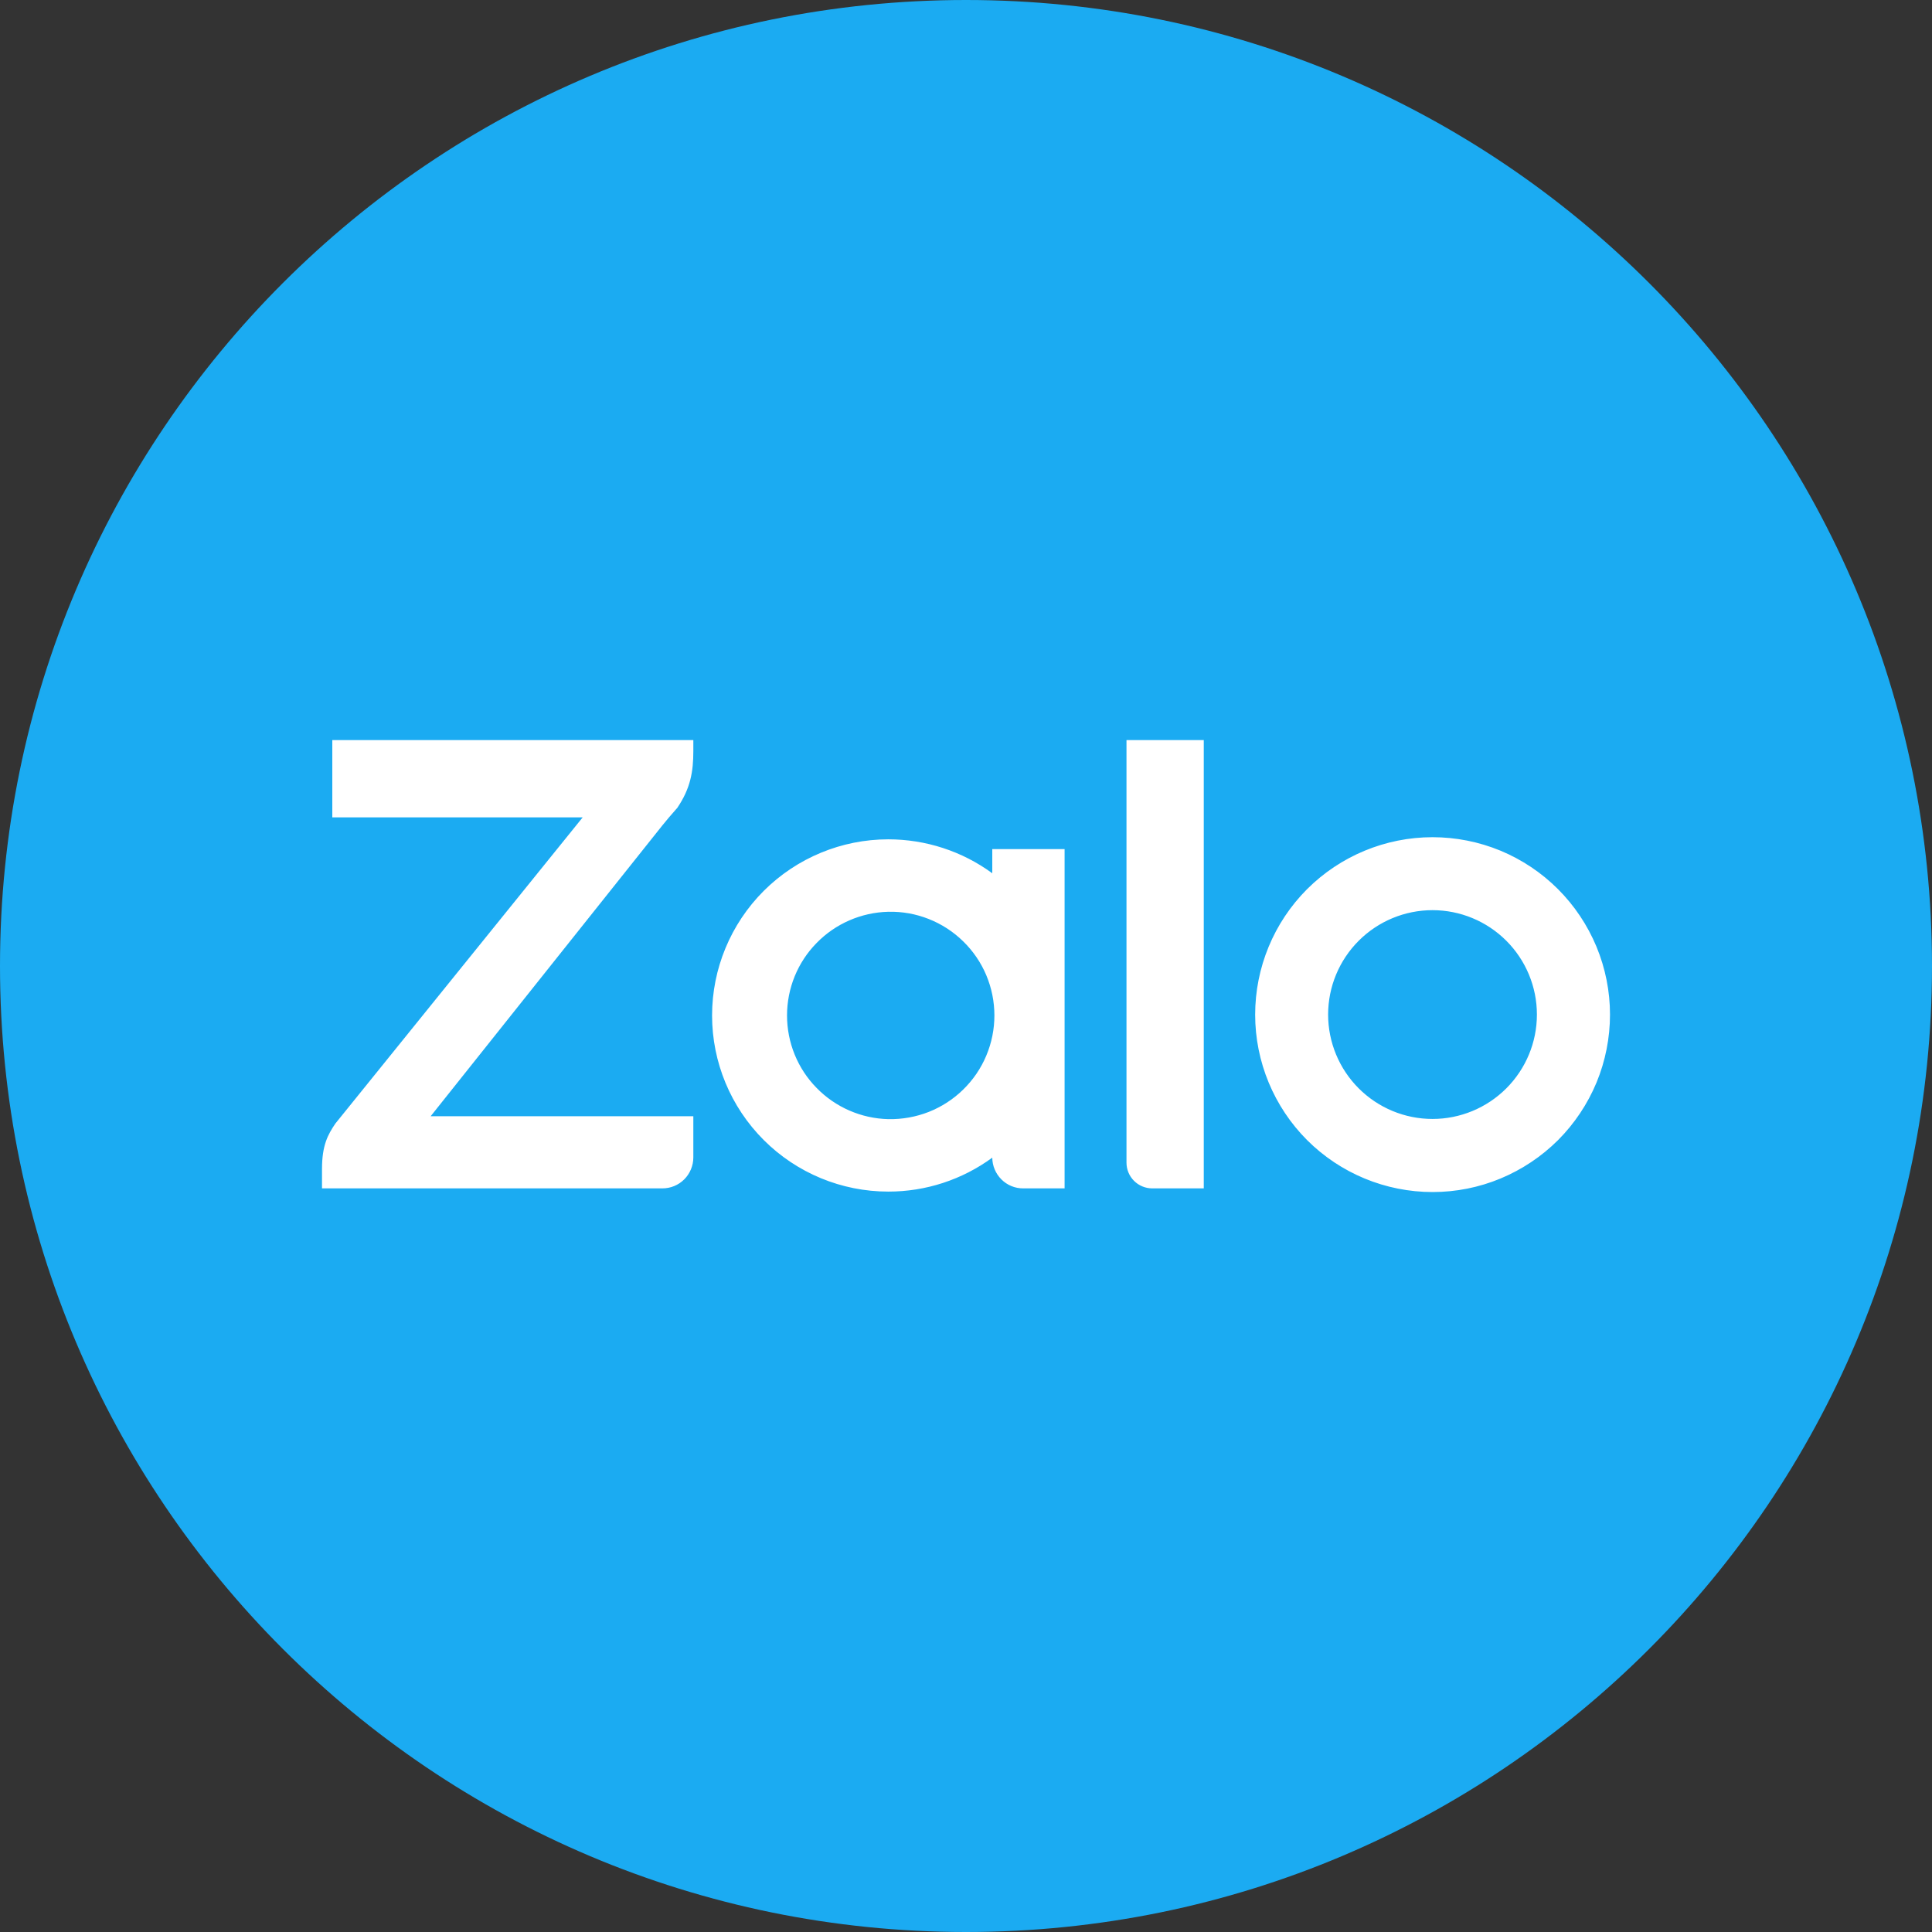 <svg width="30" height="30" viewBox="0 0 30 30" fill="none" xmlns="http://www.w3.org/2000/svg">
<rect x="0" y="0" width="30" height="30" fill="#333333" stroke="none"/>
<g clip-path="url(#clip0_779_323)">
<path d="M15 30C23.284 30 30 23.284 30 15C30 6.716 23.284 0 15 0C6.716 0 0 6.716 0 15C0 23.284 6.716 30 15 30Z" fill="#1BABF2"/>
<path d="M15.408 13.56V13.185H16.531V18.453H15.889C15.762 18.454 15.64 18.404 15.55 18.314C15.46 18.224 15.409 18.103 15.408 17.976C14.94 18.319 14.374 18.504 13.793 18.503C13.068 18.503 12.372 18.215 11.859 17.702C11.346 17.189 11.057 16.494 11.057 15.768C11.057 15.043 11.346 14.347 11.859 13.834C12.372 13.322 13.068 13.033 13.793 13.033C14.374 13.033 14.94 13.217 15.408 13.56ZM10.766 11.492V11.662C10.766 11.981 10.723 12.241 10.516 12.546L10.491 12.574C10.422 12.652 10.354 12.731 10.289 12.812L6.687 17.333H10.766V17.973C10.766 18.037 10.753 18.099 10.729 18.157C10.705 18.215 10.67 18.268 10.625 18.313C10.58 18.358 10.527 18.393 10.469 18.417C10.411 18.441 10.348 18.453 10.285 18.453H5V18.152C5 17.782 5.092 17.617 5.208 17.446L9.048 12.692H5.16V11.492H10.766ZM17.892 18.453C17.786 18.453 17.684 18.411 17.609 18.336C17.534 18.261 17.492 18.16 17.492 18.053V11.492H18.692V18.453H17.892ZM22.244 13C22.606 13 22.964 13.071 23.299 13.209C23.633 13.348 23.937 13.551 24.192 13.806C24.448 14.062 24.651 14.366 24.79 14.7C24.928 15.034 25 15.392 25 15.754C25 16.116 24.929 16.474 24.791 16.809C24.652 17.143 24.449 17.447 24.194 17.703C23.938 17.958 23.634 18.161 23.3 18.3C22.966 18.439 22.608 18.51 22.246 18.51C21.515 18.51 20.814 18.22 20.297 17.704C19.781 17.187 19.49 16.486 19.49 15.756C19.49 15.025 19.78 14.324 20.296 13.807C20.813 13.291 21.514 13 22.244 13ZM13.794 17.378C14.009 17.382 14.222 17.344 14.421 17.266C14.621 17.187 14.803 17.069 14.956 16.919C15.11 16.769 15.232 16.59 15.315 16.392C15.398 16.195 15.441 15.982 15.441 15.768C15.441 15.553 15.398 15.341 15.315 15.143C15.232 14.946 15.11 14.767 14.956 14.617C14.803 14.467 14.621 14.349 14.421 14.27C14.222 14.191 14.009 14.153 13.794 14.158C13.374 14.168 12.973 14.342 12.68 14.643C12.385 14.943 12.221 15.347 12.221 15.768C12.221 16.189 12.385 16.593 12.68 16.893C12.973 17.194 13.374 17.368 13.794 17.378ZM22.244 17.375C22.674 17.375 23.086 17.204 23.39 16.9C23.694 16.596 23.865 16.184 23.865 15.754C23.865 15.324 23.694 14.912 23.39 14.608C23.086 14.304 22.674 14.133 22.244 14.133C21.814 14.133 21.402 14.304 21.098 14.608C20.794 14.912 20.623 15.324 20.623 15.754C20.623 16.184 20.794 16.596 21.098 16.9C21.402 17.204 21.814 17.375 22.244 17.375Z" fill="white"/>
</g>
<defs>
<clipPath id="clip0_779_323">
<rect width="30" height="30" fill="white"/>
</clipPath>
</defs>
</svg>
